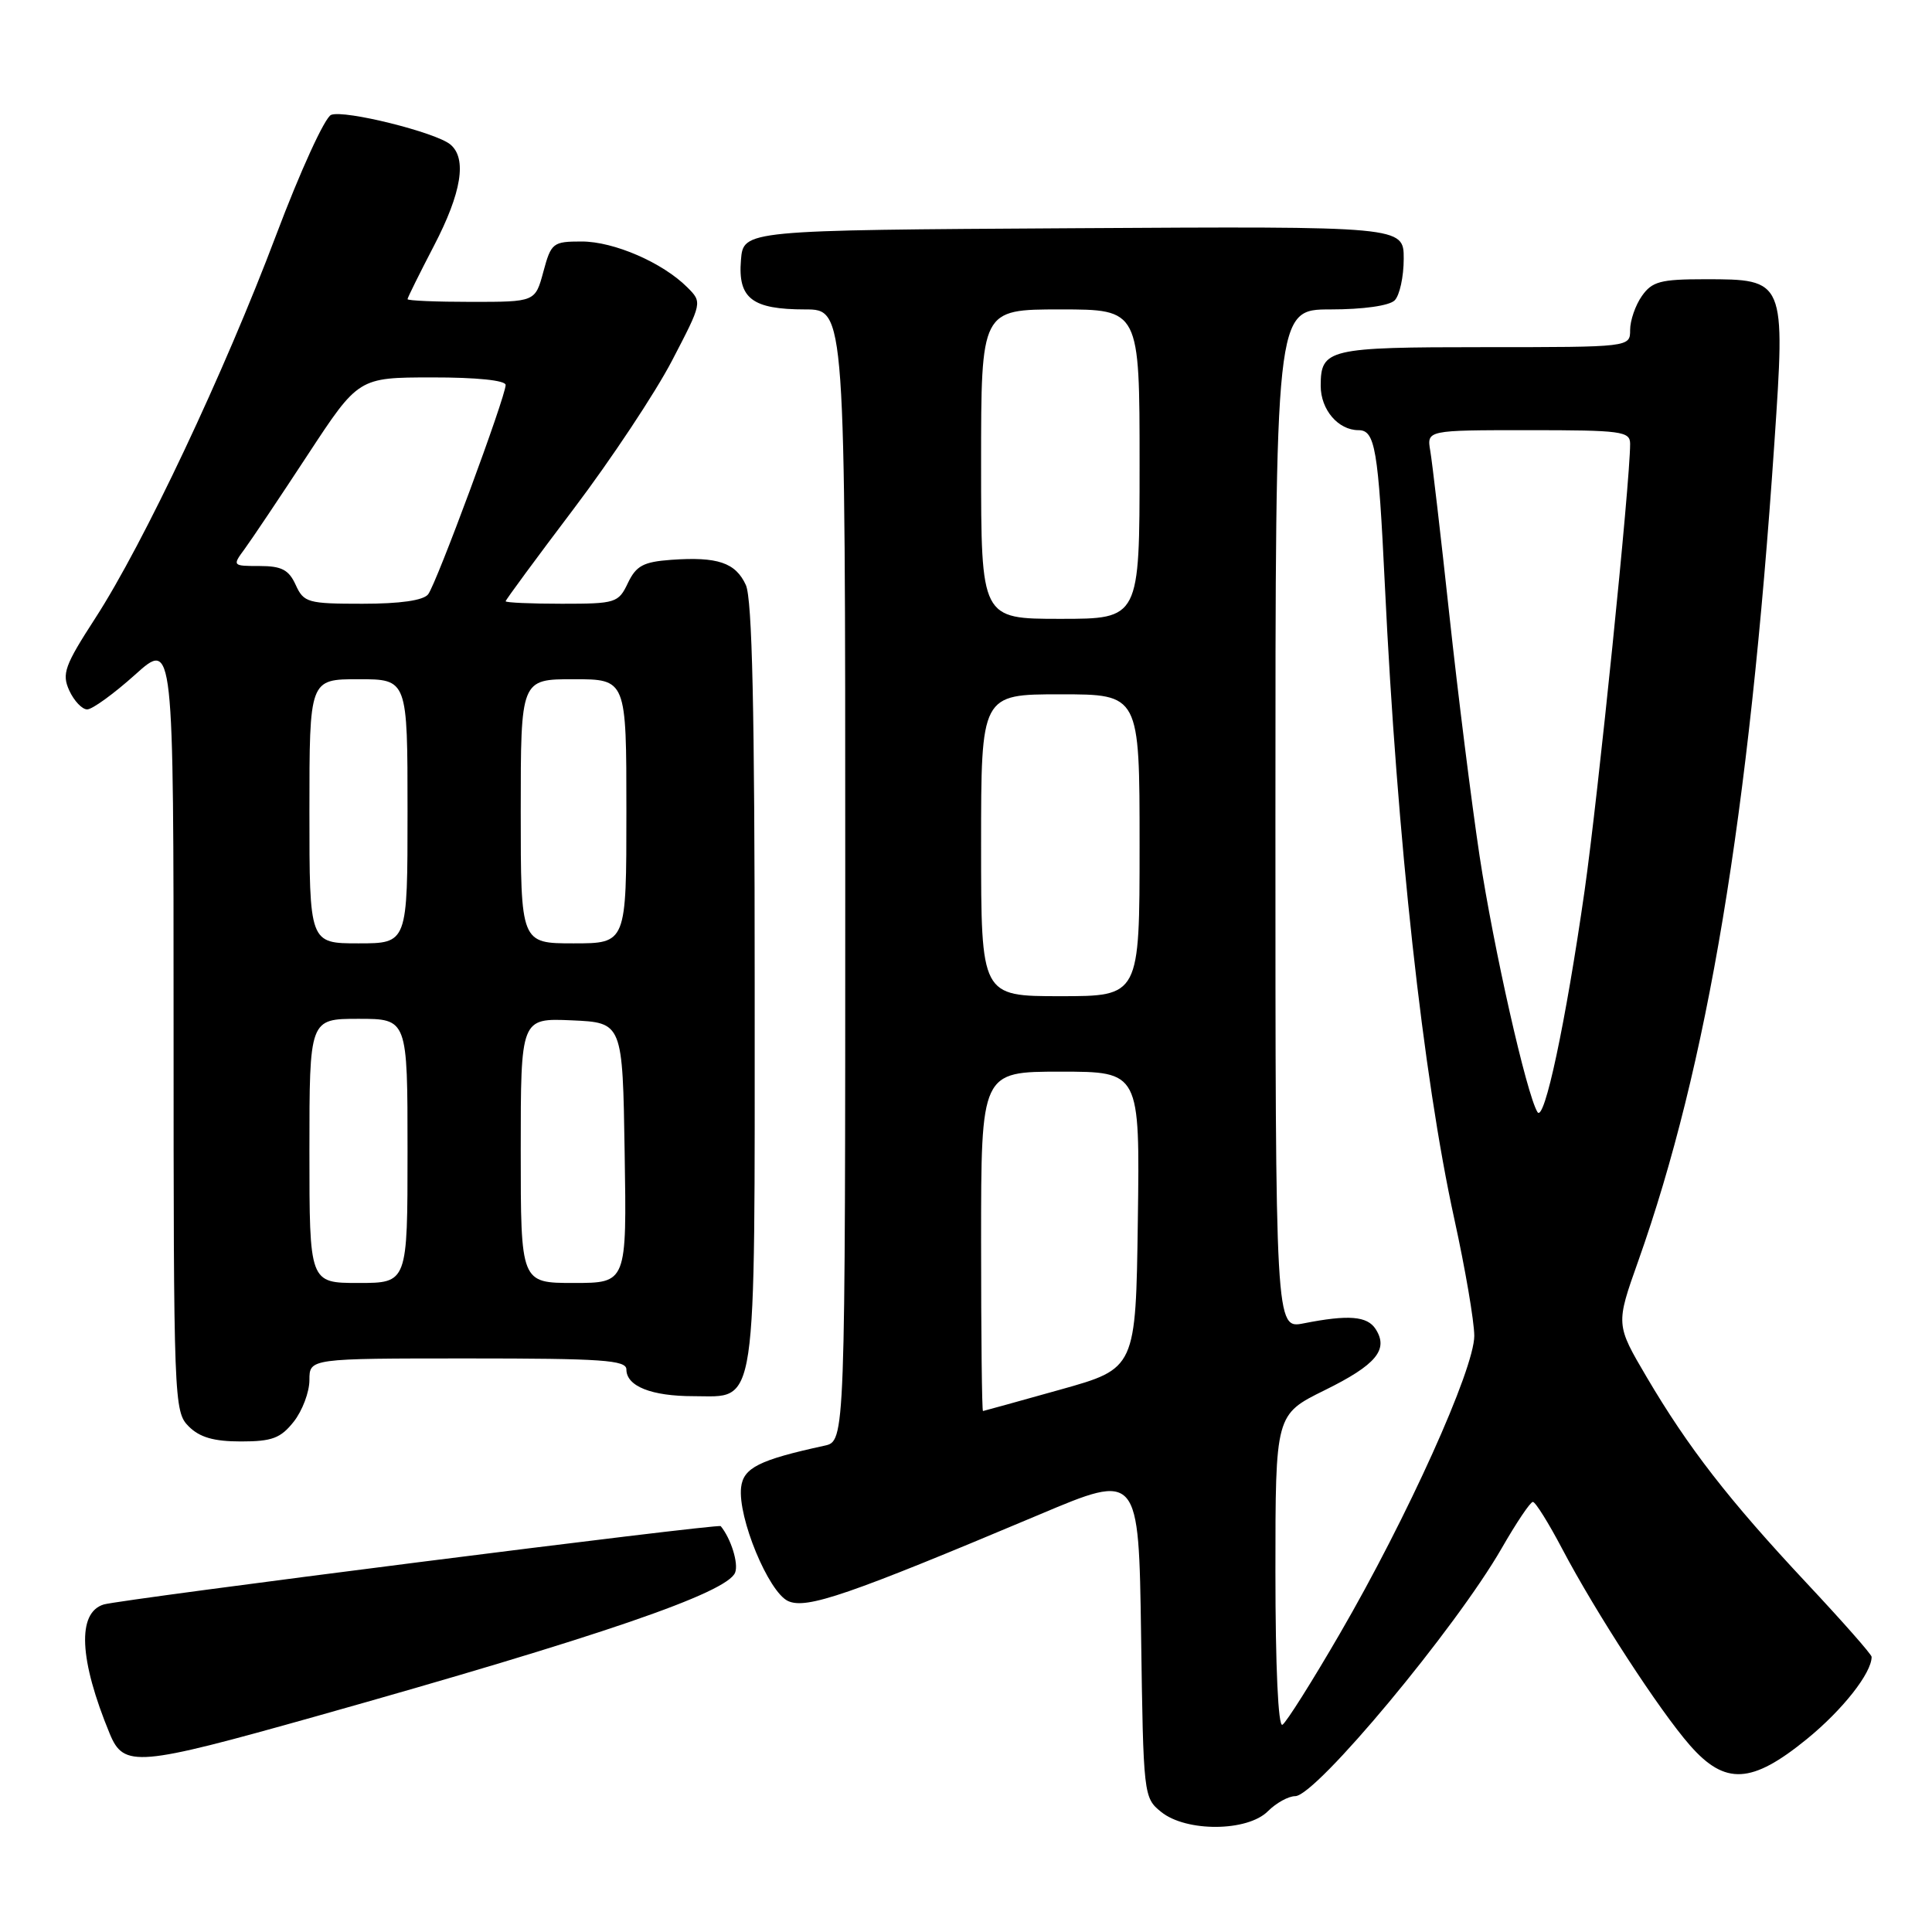 <?xml version="1.0" encoding="UTF-8" standalone="no"?>
<!DOCTYPE svg PUBLIC "-//W3C//DTD SVG 1.1//EN" "http://www.w3.org/Graphics/SVG/1.1/DTD/svg11.dtd" >
<svg xmlns="http://www.w3.org/2000/svg" xmlns:xlink="http://www.w3.org/1999/xlink" version="1.1" viewBox="0 0 256 256">
 <g >
 <path fill="currentColor"
d=" M 168.00 240.00 C 169.10 238.90 170.73 238.00 171.62 238.00 C 174.36 238.00 192.92 215.71 199.00 205.12 C 200.93 201.76 202.77 199.02 203.11 199.01 C 203.45 199.00 205.20 201.81 207.01 205.25 C 211.43 213.65 219.90 226.68 223.93 231.27 C 228.59 236.58 232.11 236.39 239.41 230.44 C 244.15 226.58 248.00 221.69 248.00 219.54 C 248.00 219.22 244.13 214.83 239.39 209.77 C 229.05 198.72 223.71 191.83 218.21 182.50 C 214.09 175.50 214.09 175.50 217.07 167.11 C 226.25 141.23 231.76 108.17 235.11 58.75 C 236.58 37.02 236.58 37.00 225.90 37.00 C 220.02 37.00 218.91 37.30 217.56 39.22 C 216.70 40.44 216.00 42.47 216.00 43.72 C 216.00 46.00 216.00 46.00 196.70 46.00 C 175.95 46.00 175.00 46.23 175.00 51.13 C 175.00 54.29 177.32 57.00 180.01 57.00 C 182.21 57.00 182.63 59.45 183.50 77.50 C 185.12 111.28 188.56 142.62 192.70 161.50 C 194.15 168.10 195.34 175.07 195.35 177.00 C 195.35 181.41 186.49 201.06 177.52 216.50 C 173.86 222.81 170.44 228.23 169.93 228.54 C 169.37 228.89 169.00 220.89 169.00 208.27 C 169.00 187.43 169.00 187.43 175.53 184.21 C 182.35 180.85 184.03 178.83 182.28 176.11 C 181.17 174.38 178.68 174.18 172.75 175.35 C 169.00 176.09 169.00 176.09 169.00 108.55 C 169.00 41.00 169.00 41.00 176.30 41.00 C 180.64 41.00 184.09 40.51 184.80 39.80 C 185.46 39.14 186.00 36.66 186.00 34.29 C 186.00 29.98 186.00 29.98 142.25 30.24 C 98.50 30.50 98.50 30.50 98.18 34.46 C 97.76 39.55 99.66 41.00 106.69 41.00 C 112.00 41.00 112.00 41.00 112.00 115.98 C 112.00 190.96 112.00 190.96 109.25 191.56 C 100.60 193.44 98.50 194.49 98.20 197.08 C 97.74 201.07 101.83 210.96 104.43 212.15 C 106.87 213.26 112.39 211.36 137.70 200.70 C 150.89 195.13 150.89 195.13 151.20 216.66 C 151.50 237.90 151.53 238.21 153.86 240.09 C 157.18 242.77 165.28 242.72 168.00 240.00 Z  M 41.77 227.45 C 79.57 216.82 96.38 211.05 97.41 208.37 C 97.88 207.16 96.86 203.88 95.50 202.22 C 95.20 201.85 16.07 211.91 13.75 212.60 C 10.19 213.68 10.48 219.90 14.55 229.75 C 16.41 234.23 18.20 234.08 41.77 227.45 Z  M 38.93 188.37 C 40.07 186.92 41.00 184.44 41.00 182.87 C 41.00 180.00 41.00 180.00 62.00 180.00 C 79.78 180.00 83.00 180.22 83.00 181.46 C 83.00 183.68 86.31 185.00 91.88 185.00 C 100.43 185.00 100.00 187.93 100.00 130.32 C 100.00 94.07 99.67 79.38 98.83 77.52 C 97.47 74.55 95.09 73.74 88.93 74.18 C 85.25 74.45 84.30 74.96 83.20 77.25 C 81.95 79.89 81.58 80.00 74.45 80.00 C 70.35 80.00 67.00 79.85 67.00 79.67 C 67.00 79.49 71.06 73.98 76.02 67.42 C 80.98 60.86 86.84 52.03 89.05 47.78 C 93.06 40.08 93.06 40.06 91.07 38.07 C 87.80 34.80 81.35 32.00 77.08 32.00 C 73.26 32.00 73.03 32.18 72.00 36.00 C 70.92 40.00 70.92 40.00 62.46 40.00 C 57.81 40.00 54.00 39.84 54.00 39.64 C 54.00 39.45 55.58 36.26 57.50 32.57 C 61.17 25.52 61.90 20.99 59.67 19.14 C 57.74 17.54 45.66 14.53 43.88 15.22 C 43.05 15.53 39.78 22.69 36.59 31.15 C 29.72 49.36 19.04 72.00 12.64 81.89 C 8.55 88.21 8.17 89.28 9.18 91.50 C 9.81 92.87 10.88 94.00 11.55 94.00 C 12.23 94.00 15.08 91.93 17.89 89.41 C 23.00 84.81 23.00 84.81 23.00 135.91 C 23.00 185.67 23.05 187.05 25.00 189.00 C 26.46 190.46 28.33 191.00 31.93 191.00 C 36.06 191.00 37.19 190.57 38.93 188.37 Z  M 130.00 164.50 C 130.00 142.00 130.00 142.00 140.52 142.00 C 151.04 142.00 151.04 142.00 150.77 161.67 C 150.50 181.33 150.50 181.33 140.50 184.13 C 135.00 185.67 130.39 186.95 130.25 186.97 C 130.11 186.99 130.00 176.88 130.00 164.50 Z  M 203.72 147.35 C 202.28 145.02 197.91 125.66 196.05 113.41 C 194.98 106.31 193.18 91.95 192.05 81.50 C 190.92 71.05 189.78 61.26 189.52 59.75 C 189.05 57.00 189.05 57.00 202.53 57.00 C 214.87 57.00 216.00 57.15 216.00 58.81 C 216.00 63.90 211.77 105.35 209.97 118.00 C 207.46 135.53 204.63 148.83 203.72 147.35 Z  M 130.00 112.00 C 130.00 92.00 130.00 92.00 140.50 92.00 C 151.00 92.00 151.00 92.00 151.00 112.00 C 151.00 132.00 151.00 132.00 140.50 132.00 C 130.00 132.00 130.00 132.00 130.00 112.00 Z  M 130.00 61.50 C 130.00 41.00 130.00 41.00 140.50 41.00 C 151.00 41.00 151.00 41.00 151.00 61.50 C 151.00 82.00 151.00 82.00 140.50 82.00 C 130.00 82.00 130.00 82.00 130.00 61.50 Z  M 41.00 152.50 C 41.00 135.00 41.00 135.00 47.50 135.00 C 54.00 135.00 54.00 135.00 54.00 152.50 C 54.00 170.00 54.00 170.00 47.50 170.00 C 41.00 170.00 41.00 170.00 41.00 152.50 Z  M 69.00 152.45 C 69.00 134.91 69.00 134.91 75.75 135.20 C 82.50 135.50 82.50 135.50 82.77 152.75 C 83.05 170.00 83.05 170.00 76.02 170.00 C 69.00 170.00 69.00 170.00 69.00 152.45 Z  M 41.00 107.50 C 41.00 90.00 41.00 90.00 47.50 90.00 C 54.00 90.00 54.00 90.00 54.00 107.50 C 54.00 125.00 54.00 125.00 47.50 125.00 C 41.00 125.00 41.00 125.00 41.00 107.50 Z  M 69.00 107.50 C 69.00 90.00 69.00 90.00 76.00 90.00 C 83.00 90.00 83.00 90.00 83.00 107.50 C 83.00 125.00 83.00 125.00 76.00 125.00 C 69.00 125.00 69.00 125.00 69.00 107.50 Z  M 39.18 77.50 C 38.27 75.50 37.32 75.00 34.40 75.00 C 30.80 75.00 30.77 74.97 32.41 72.75 C 33.32 71.51 37.09 65.89 40.78 60.26 C 47.50 50.02 47.50 50.02 57.25 50.01 C 63.14 50.00 67.00 50.40 67.00 51.01 C 67.00 52.56 57.83 77.34 56.73 78.75 C 56.10 79.56 53.03 80.00 48.04 80.00 C 40.78 80.00 40.25 79.85 39.18 77.50 Z "/>
</g>
</svg>